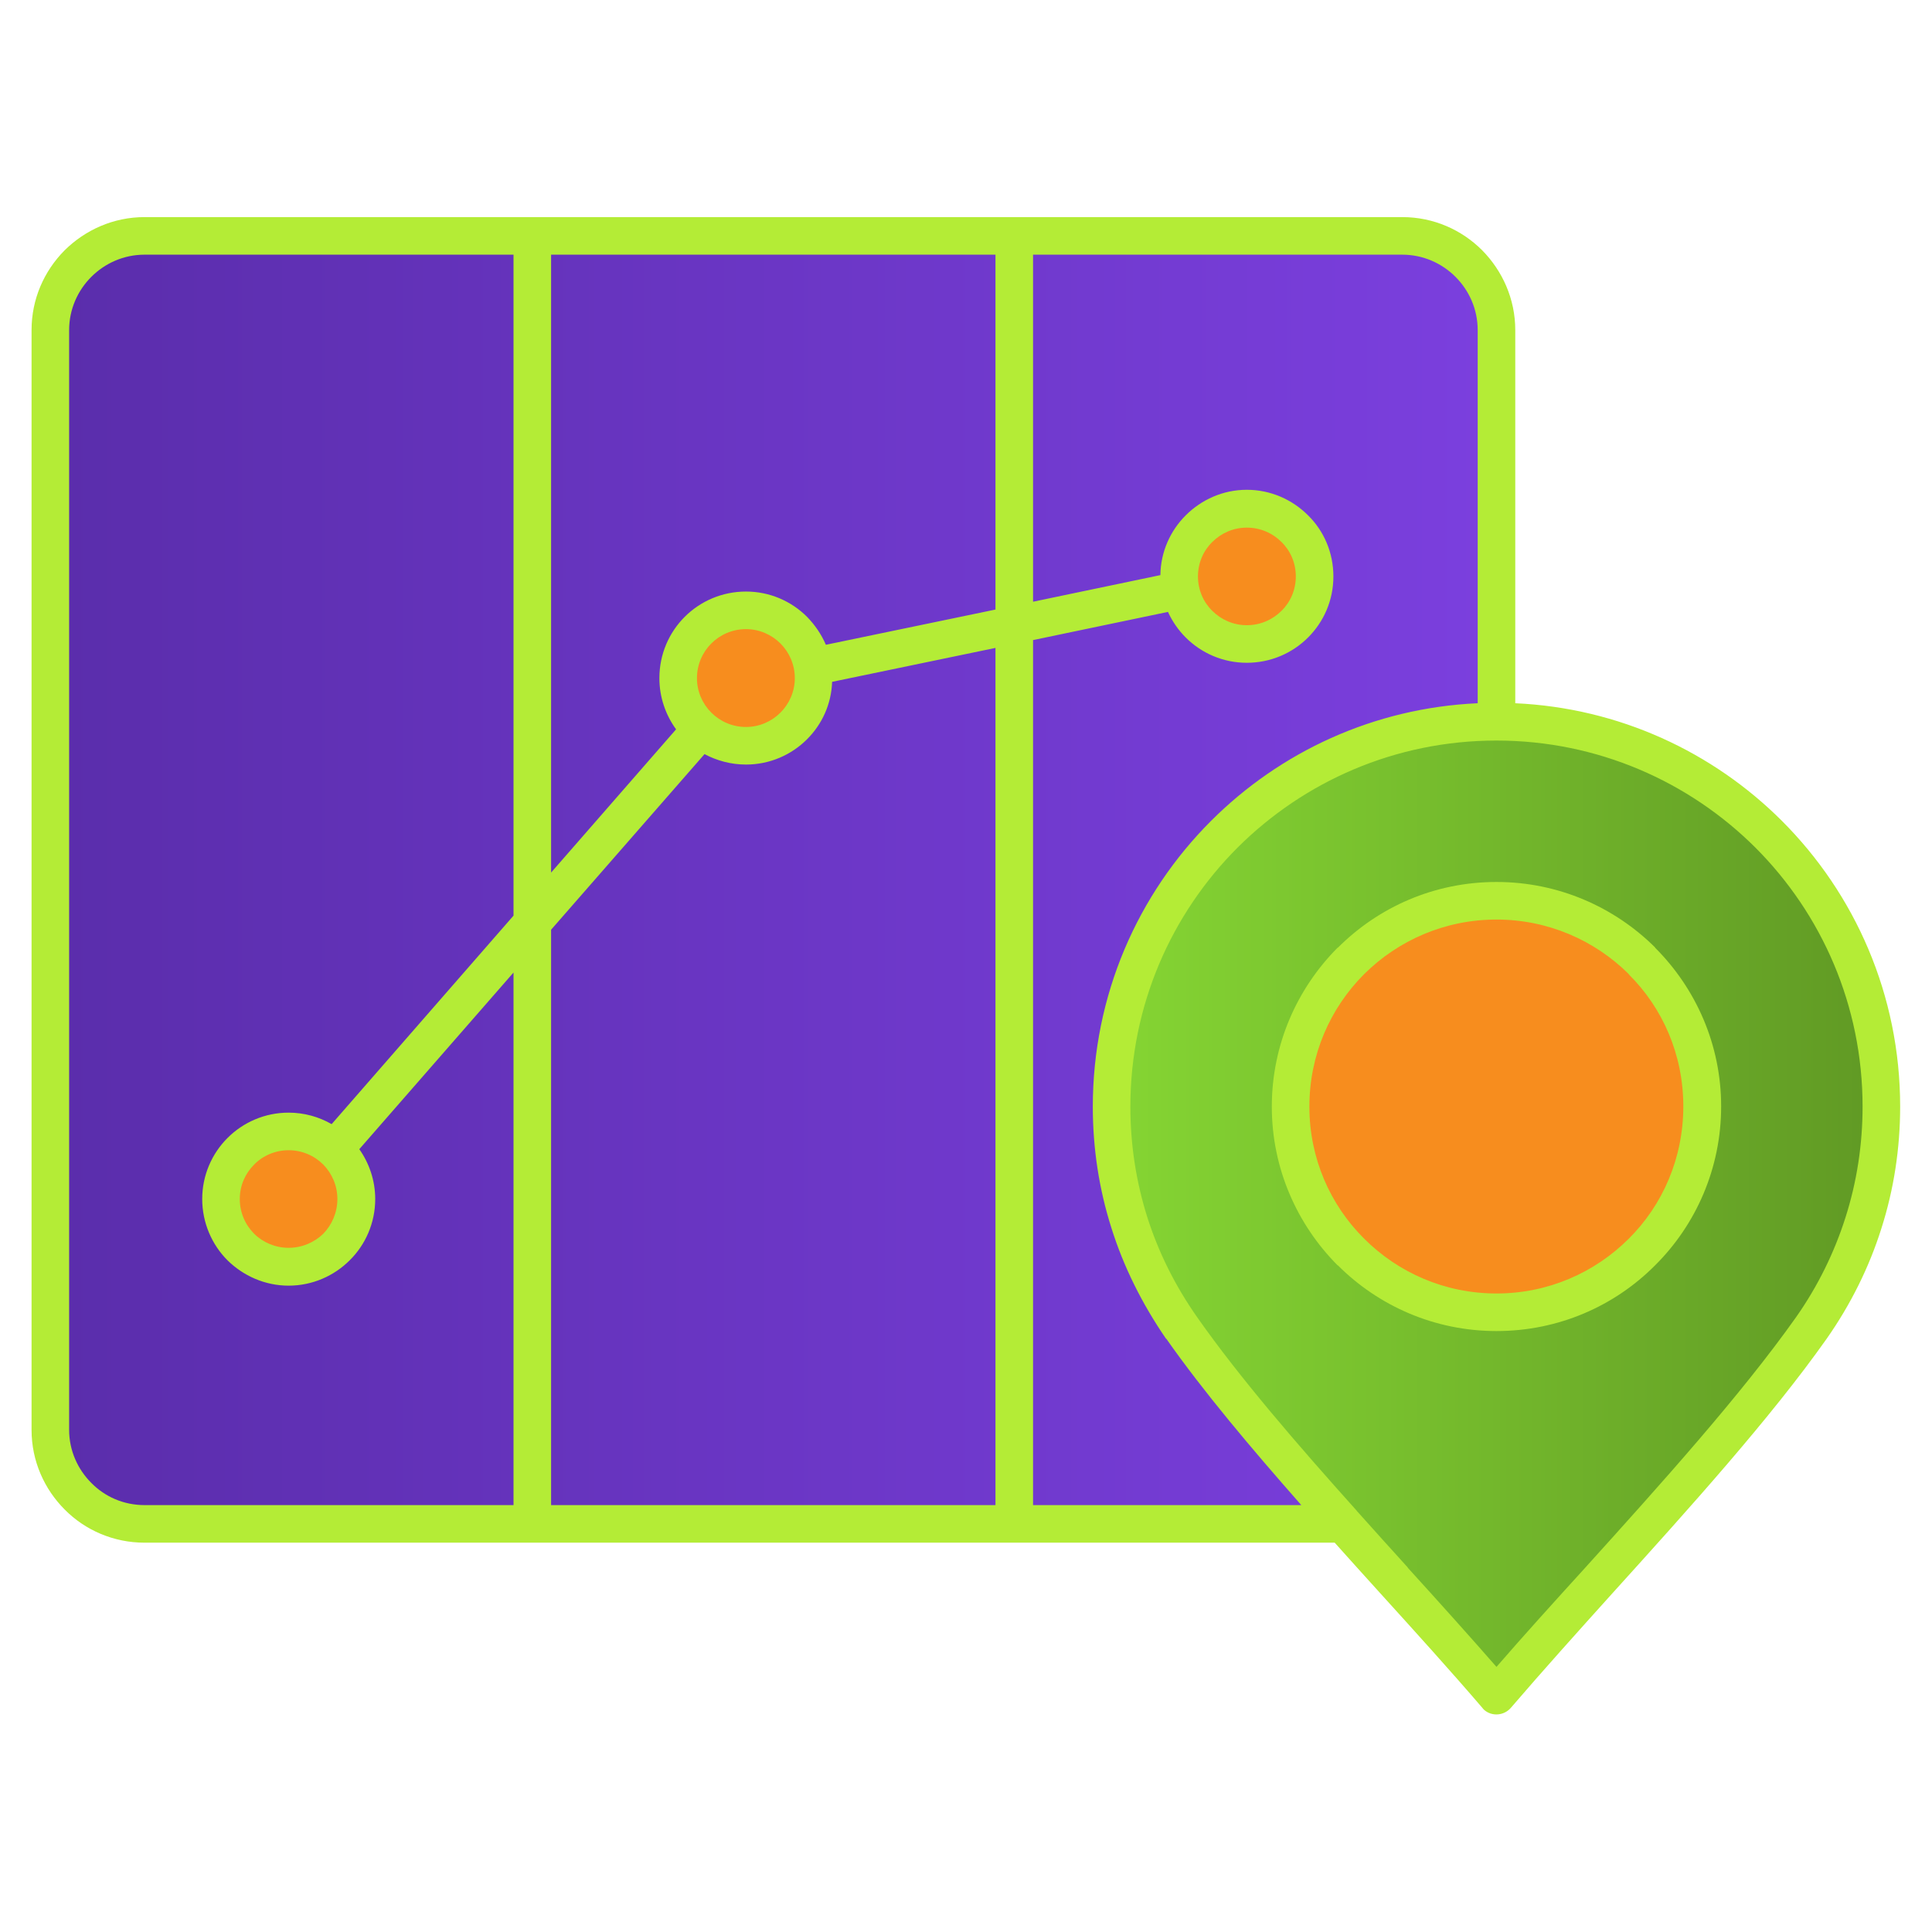 <?xml version="1.0" encoding="UTF-8" standalone="no"?>
<!DOCTYPE svg PUBLIC "-//W3C//DTD SVG 1.1//EN" "http://www.w3.org/Graphics/SVG/1.1/DTD/svg11.dtd">
<svg width="100%" height="100%" viewBox="0 0 64 64" version="1.1" xmlns="http://www.w3.org/2000/svg" xmlns:xlink="http://www.w3.org/1999/xlink" xml:space="preserve" xmlns:serif="http://www.serif.com/" style="fill-rule:evenodd;clip-rule:evenodd;stroke-linejoin:round;stroke-miterlimit:2;">
    <g transform="matrix(1.2,0,0,1.2,-6.386,-5.9)">
        <path d="M46.636,14.926C46.636,12.939 45.023,11.325 43.035,11.325L9.8,11.325C7.812,11.325 6.199,12.939 6.199,14.926L6.199,43.735C6.199,45.722 7.812,47.336 9.8,47.336L43.035,47.336C45.023,47.336 46.636,45.722 46.636,43.735L46.636,14.926Z" style="fill:url(#_Linear1);"/>
    </g>
    <g transform="matrix(4.803,0,0,4.743,-2132.56,-1362.63)">
        <path d="M454.295,298.979C454.086,298.736 453.852,298.477 453.612,298.211C453.103,297.647 452.562,297.048 452.191,296.522C452.033,296.295 451.912,296.052 451.831,295.796C451.751,295.543 451.71,295.278 451.71,295.003C451.71,294.274 452.006,293.614 452.484,293.136C452.961,292.659 453.621,292.363 454.35,292.363C455.079,292.363 455.739,292.659 456.217,293.136C456.695,293.614 456.99,294.274 456.99,295.003C456.99,295.277 456.948,295.545 456.867,295.8C456.786,296.056 456.666,296.299 456.509,296.522C456.138,297.048 455.597,297.647 455.088,298.211C454.847,298.478 454.614,298.736 454.405,298.98C454.379,299.01 454.333,299.014 454.304,298.988C454.3,298.986 454.297,298.982 454.295,298.979Z" style="fill:url(#_Linear2);"/>
    </g>
    <g transform="matrix(0.552,0,0,0.552,31.881,22.159)">
        <circle cx="32" cy="26.101" r="11.899" style="fill:rgb(247,141,30);"/>
    </g>
    <g transform="matrix(0.201,0,0,0.201,2.948,34.69)">
        <circle cx="32" cy="26.101" r="11.899" style="fill:rgb(247,141,30);"/>
    </g>
    <g transform="matrix(0.201,0,0,0.201,18.423,17.111)">
        <circle cx="32" cy="26.101" r="11.899" style="fill:rgb(247,141,30);"/>
    </g>
    <g transform="matrix(0.201,0,0,0.201,34.923,13.768)">
        <circle cx="32" cy="26.101" r="11.899" style="fill:rgb(247,141,30);"/>
    </g>
    <g transform="matrix(8.644,0,0,8.644,-3155.51,-2629.6)">
        <path d="M369.83,306.607C369.882,306.607 369.929,306.586 369.963,306.552C369.997,306.519 370.018,306.472 370.018,306.42C370.018,306.368 369.997,306.321 369.963,306.288C369.929,306.254 369.882,306.233 369.83,306.233C369.779,306.233 369.732,306.254 369.698,306.288C369.664,306.321 369.643,306.368 369.643,306.42C369.643,306.472 369.664,306.519 369.698,306.552C369.732,306.586 369.779,306.607 369.83,306.607ZM366.158,308.993C366.21,308.993 366.257,308.972 366.291,308.939C366.324,308.905 366.345,308.858 366.345,308.806C366.345,308.754 366.324,308.708 366.291,308.674C366.257,308.64 366.21,308.619 366.158,308.619C366.107,308.619 366.059,308.64 366.026,308.674C365.992,308.708 365.971,308.754 365.971,308.806C365.971,308.858 365.992,308.905 366.026,308.939C366.059,308.972 366.107,308.993 366.158,308.993ZM366.392,309.041C366.453,308.981 366.49,308.897 366.49,308.806C366.49,308.735 366.467,308.669 366.429,308.615L367.02,307.938L367.02,309.979L365.606,309.979C365.526,309.979 365.454,309.947 365.402,309.894C365.35,309.842 365.317,309.77 365.317,309.691L365.317,305.476C365.317,305.396 365.35,305.324 365.402,305.272C365.454,305.22 365.526,305.187 365.606,305.187L367.02,305.187L367.02,307.72L366.323,308.519C366.274,308.491 366.218,308.475 366.158,308.475C366.067,308.475 365.984,308.512 365.924,308.572C365.864,308.632 365.827,308.715 365.827,308.806C365.827,308.897 365.864,308.981 365.924,309.041C365.984,309.1 366.067,309.138 366.158,309.138C366.25,309.138 366.333,309.1 366.392,309.041ZM370.715,306.906C370.316,306.924 369.957,307.093 369.693,307.357C369.413,307.637 369.24,308.024 369.24,308.452C369.24,308.612 369.264,308.768 369.311,308.916C369.358,309.066 369.429,309.208 369.521,309.342L369.521,309.341L369.522,309.342C369.663,309.543 369.847,309.761 370.039,309.979L369.011,309.979L369.011,306.664L369.528,306.556C369.545,306.593 369.568,306.626 369.596,306.654C369.656,306.714 369.739,306.751 369.83,306.751C369.922,306.751 370.005,306.714 370.065,306.654C370.125,306.594 370.162,306.512 370.162,306.42C370.162,306.328 370.125,306.245 370.065,306.186C370.005,306.126 369.922,306.088 369.83,306.088C369.739,306.088 369.656,306.126 369.596,306.186C369.537,306.245 369.5,306.326 369.499,306.415L369.011,306.517L369.011,305.187L370.426,305.187C370.506,305.187 370.578,305.22 370.63,305.272C370.682,305.324 370.715,305.396 370.715,305.476L370.715,306.906ZM370.251,310C370.252,310.002 370.254,310.004 370.256,310.006C370.319,310.077 370.384,310.148 370.447,310.218L370.447,310.219C370.567,310.351 370.683,310.48 370.787,310.599C370.89,310.48 371.007,310.351 371.127,310.219C371.417,309.898 371.724,309.557 371.935,309.259C372.018,309.141 372.082,309.011 372.125,308.875C372.168,308.74 372.19,308.597 372.19,308.452C372.19,308.064 372.033,307.713 371.779,307.459C371.525,307.206 371.174,307.049 370.787,307.049C370.399,307.049 370.049,307.206 369.795,307.459C369.541,307.713 369.384,308.064 369.384,308.452C369.384,308.598 369.406,308.739 369.448,308.873C369.491,309.009 369.555,309.138 369.64,309.259C369.802,309.49 370.024,309.747 370.251,310ZM370.167,310.123L365.606,310.123C365.487,310.123 365.378,310.075 365.3,309.996C365.222,309.918 365.173,309.81 365.173,309.691L365.173,305.476C365.173,305.357 365.221,305.25 365.299,305.171L365.3,305.17C365.379,305.092 365.487,305.043 365.606,305.043L370.426,305.043C370.546,305.043 370.654,305.092 370.732,305.17C370.81,305.249 370.859,305.357 370.859,305.476L370.859,306.906C371.257,306.924 371.617,307.093 371.881,307.357C372.161,307.637 372.334,308.024 372.334,308.452C372.334,308.611 372.31,308.769 372.262,308.919C372.215,309.068 372.144,309.211 372.052,309.342C371.838,309.645 371.527,309.99 371.233,310.315C371.096,310.467 370.963,310.615 370.842,310.756C370.816,310.786 370.77,310.79 370.74,310.764C370.737,310.761 370.734,310.758 370.732,310.755C370.611,310.614 370.477,310.466 370.34,310.315L370.34,310.314L370.34,310.315C370.283,310.252 370.225,310.188 370.167,310.123ZM368.867,305.187L367.164,305.187L367.164,307.555L367.643,307.006C367.603,306.951 367.579,306.883 367.579,306.81C367.579,306.718 367.616,306.635 367.676,306.575C367.736,306.515 367.819,306.478 367.911,306.478C368.002,306.478 368.085,306.515 368.145,306.575C368.175,306.606 368.2,306.642 368.217,306.682L368.867,306.547L368.867,305.187ZM367.164,307.774L367.164,309.979L368.867,309.979L368.867,306.694L368.241,306.824C368.238,306.91 368.202,306.987 368.145,307.044C368.085,307.104 368.002,307.141 367.911,307.141C367.853,307.141 367.799,307.126 367.752,307.101L367.164,307.774ZM370.787,307.735C370.589,307.735 370.41,307.815 370.28,307.944C370.15,308.074 370.07,308.253 370.07,308.452C370.07,308.65 370.15,308.829 370.28,308.958C370.41,309.088 370.589,309.168 370.787,309.168C370.985,309.168 371.164,309.088 371.294,308.958C371.424,308.829 371.503,308.649 371.503,308.451C371.503,308.253 371.424,308.074 371.294,307.945L371.294,307.944C371.164,307.815 370.985,307.735 370.787,307.735ZM370.179,307.843L370.178,307.843C370.023,307.999 369.926,308.214 369.926,308.452C369.926,308.689 370.023,308.904 370.178,309.06L370.179,309.06C370.335,309.216 370.55,309.312 370.787,309.312C371.025,309.312 371.24,309.216 371.395,309.06C371.551,308.905 371.648,308.689 371.648,308.451C371.648,308.214 371.551,307.999 371.395,307.843L371.395,307.842C371.239,307.687 371.024,307.591 370.787,307.591C370.549,307.591 370.335,307.687 370.179,307.843ZM367.911,306.997C367.962,306.997 368.009,306.976 368.043,306.942C368.077,306.908 368.098,306.861 368.098,306.81C368.098,306.758 368.077,306.711 368.043,306.677C368.009,306.643 367.962,306.622 367.911,306.622C367.859,306.622 367.812,306.643 367.778,306.677C367.744,306.711 367.723,306.758 367.723,306.81C367.723,306.861 367.744,306.908 367.778,306.942C367.812,306.976 367.859,306.997 367.911,306.997Z" style="fill:rgb(180,236,54);"/>
    </g>
    <defs>
        <linearGradient id="_Linear1" x1="0" y1="0" x2="1" y2="0" gradientUnits="userSpaceOnUse" gradientTransform="matrix(40.438,0,0,36.01,6.199,29.33)"><stop offset="0" style="stop-color:rgb(90,45,171);stop-opacity:1"/><stop offset="1" style="stop-color:rgb(123,63,222);stop-opacity:1"/></linearGradient>
        <linearGradient id="_Linear2" x1="0" y1="0" x2="1" y2="0" gradientUnits="userSpaceOnUse" gradientTransform="matrix(5.28,0,0,5.28,451.71,295.684)"><stop offset="0" style="stop-color:rgb(133,213,51);stop-opacity:1"/><stop offset="1" style="stop-color:rgb(96,153,36);stop-opacity:1"/></linearGradient>
    </defs>
</svg>
